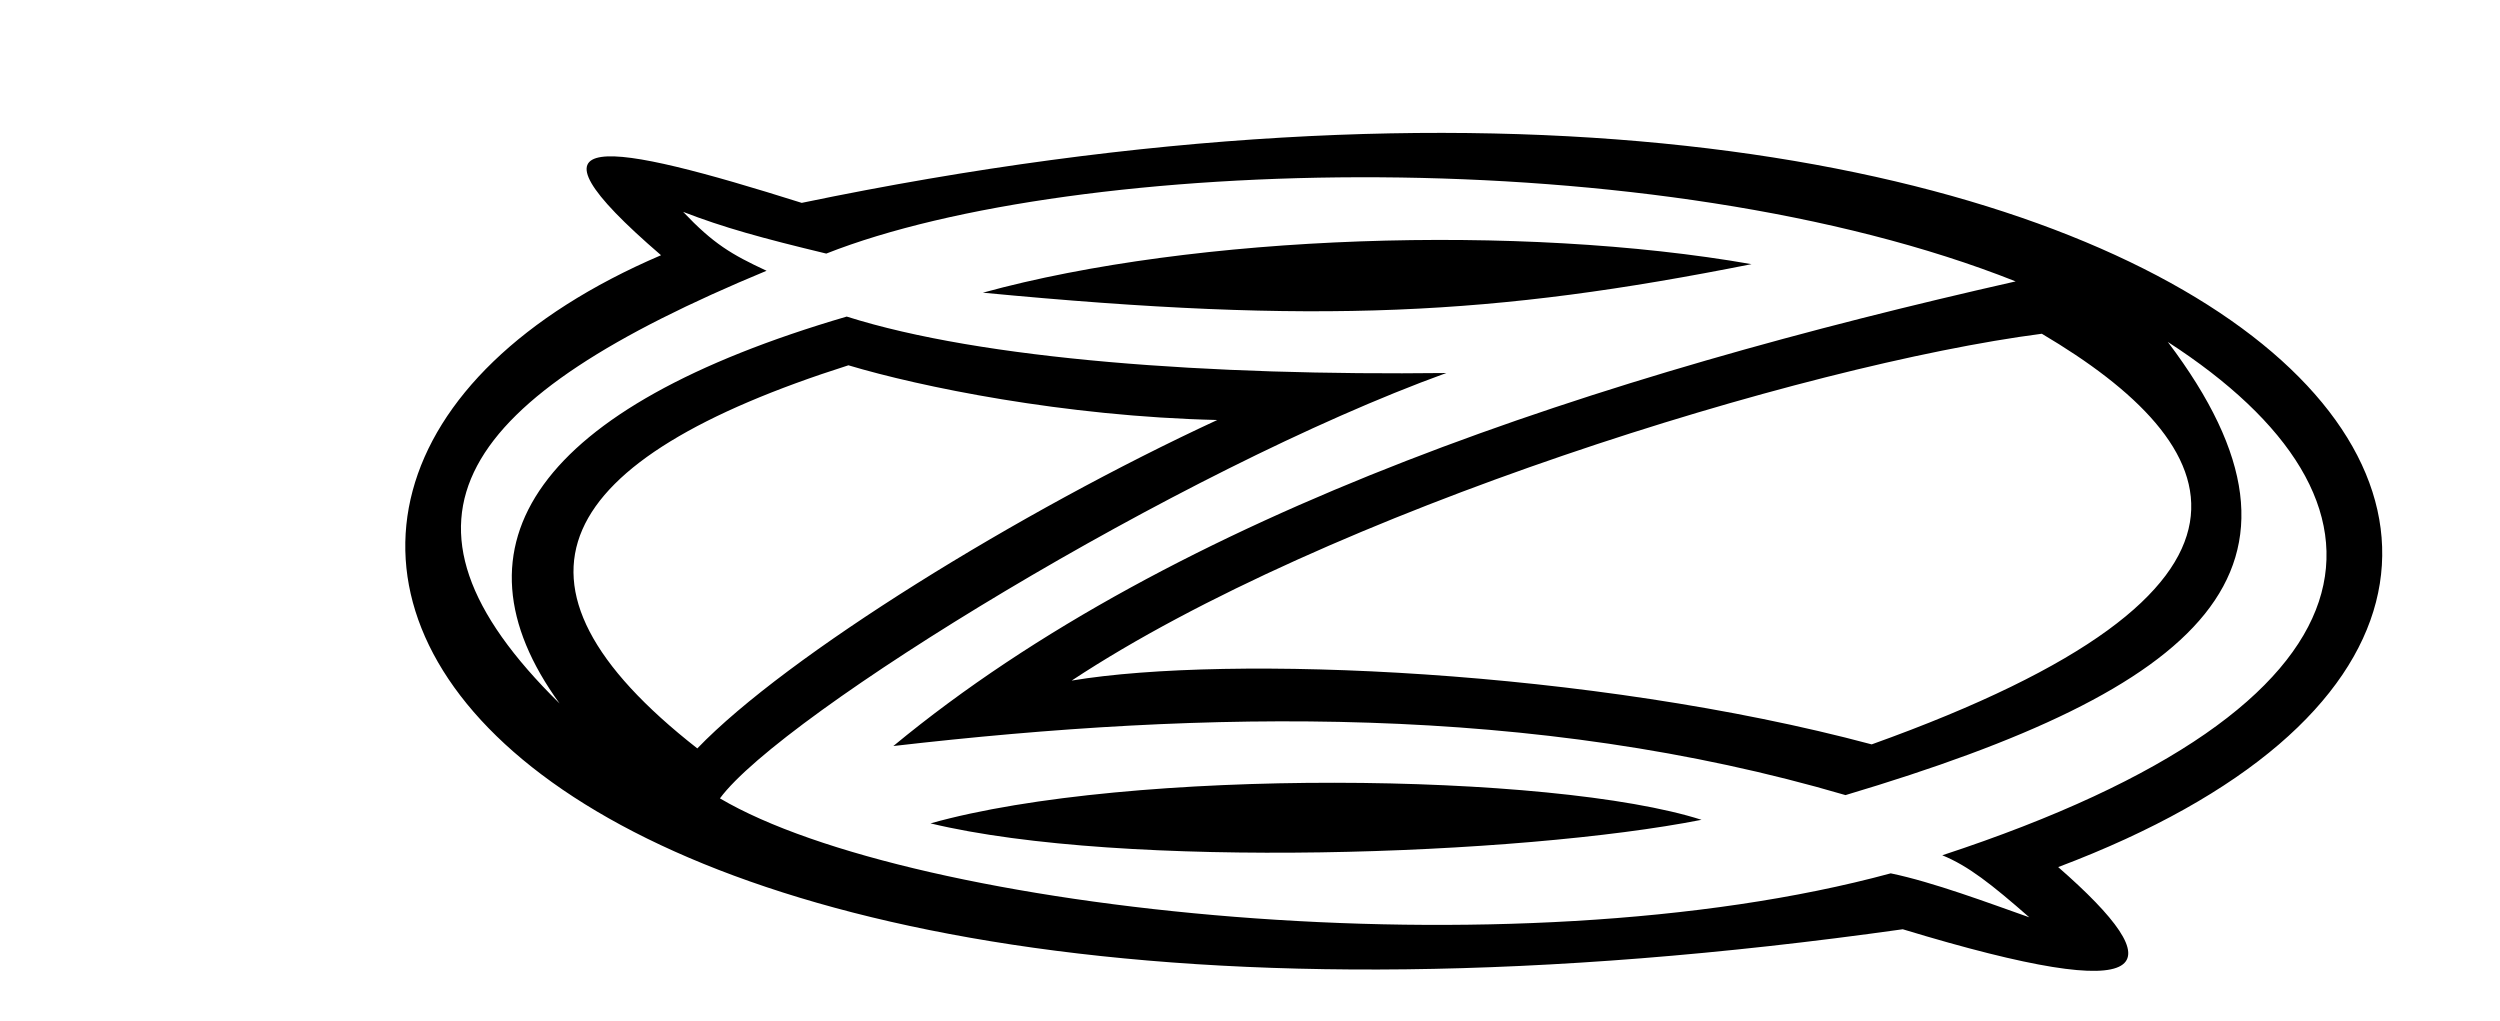 <?xml version="1.0" encoding="UTF-8" standalone="no"?>
<svg
   xmlns:dc="http://purl.org/dc/elements/1.1/"
   xmlns:cc="http://creativecommons.org/ns#"
   xmlns:rdf="http://www.w3.org/1999/02/22-rdf-syntax-ns#"
   xmlns:svg="http://www.w3.org/2000/svg"
   xmlns="http://www.w3.org/2000/svg"
   xmlns:sodipodi="http://sodipodi.sourceforge.net/DTD/sodipodi-0.dtd"
   xmlns:inkscape="http://www.inkscape.org/namespaces/inkscape"
   width="10.611in"
   height="4.333in"
   viewBox="0 0 764 312"
   id="svg7200"
   sodipodi:version="0.32"
   inkscape:version="0.46"
   sodipodi:docname="Z0.svg"
   inkscape:output_extension="org.inkscape.output.svg.inkscape">
  <defs
     id="defs7204">
    <inkscape:perspective
       sodipodi:type="inkscape:persp3d"
       inkscape:vp_x="0 : 194.99986 : 1"
       inkscape:vp_y="0 : 1000 : 0"
       inkscape:vp_z="954.99902 : 194.99986 : 1"
       inkscape:persp3d-origin="477.49951 : 129.99991 : 1"
       id="perspective7208" />
  </defs>
  <sodipodi:namedview
     inkscape:window-height="978"
     inkscape:window-width="1280"
     inkscape:pageshadow="2"
     inkscape:pageopacity="0.0"
     guidetolerance="10.0"
     gridtolerance="10.0"
     objecttolerance="10.0"
     borderopacity="1.0"
     bordercolor="#666666"
     pagecolor="#ffffff"
     id="base"
     showgrid="false"
     inkscape:zoom="1.1392682"
     inkscape:cx="506.12477"
     inkscape:cy="150.89526"
     inkscape:window-x="-4"
     inkscape:window-y="-4"
     inkscape:current-layer="svg7200" />
  <path
     id="Unnamed"
     fill="none"
     stroke="black"
     stroke-width="1"
     d="M 171.00,215.00            C 135.75,166.50 164.00,124.50 258.75,96.75              300.20,109.90 369.75,114.85 442.00,114.00              360.01,143.72 238.79,218.47 220.00,244.00              278.50,278.50 461.82,298.41 577.82,266.91              590.80,269.60 607.83,276.00 620.17,280.35              608.54,270.17 601.50,264.63 593.57,261.39              733.57,215.39 737.50,153.00 662.50,104.50              715.00,174.00 673.00,210.50 564.00,243.00              468.50,215.00 368.50,217.00 273.00,228.00              359.50,156.50 490.00,114.50 616.00,86.00              506.50,42.50 328.50,47.50 252.50,77.50              232.75,72.75 221.00,69.50 208.75,64.75              218.00,74.50 223.50,77.75 234.25,82.75              140.25,121.75 113.50,158.50 171.00,215.00 Z            M 213.09,228.73            C 240.36,200.36 311.47,156.38 372.00,128.36              325.09,127.27 281.09,118.18 259.27,111.64              169.09,140.36 148.00,177.82 213.09,228.73 Z            M 327.50,208.00            C 405.50,156.50 551.00,111.50 624.00,102.00              681.50,136.00 704.50,180.00 572.00,227.50              486.00,204.50 375.50,200.00 327.50,208.00 Z            M 284.36,251.64            C 343.27,265.82 464.73,261.45 520.00,250.55              474.55,236.00 345.09,234.55 284.36,251.64 Z            M 300.36,89.45            C 365.09,71.64 464.73,68.36 535.27,80.73              456.73,96.36 402.91,99.27 300.36,89.45 Z            M 245.00,62.00            C 665.33,-25.33 861.33,177.33 629.00,265.00              664.50,296.00 660.50,308.00 581.50,284.00              134.00,347.00 30.67,151.33 202.00,78.00              155.50,38.00 185.50,43.25 245.00,62.00 Z"
     style="fill:#000000;fill-opacity:1;fill-rule:evenodd;stroke-width:0;stroke-miterlimit:4;stroke-dasharray:none" />
</svg>
